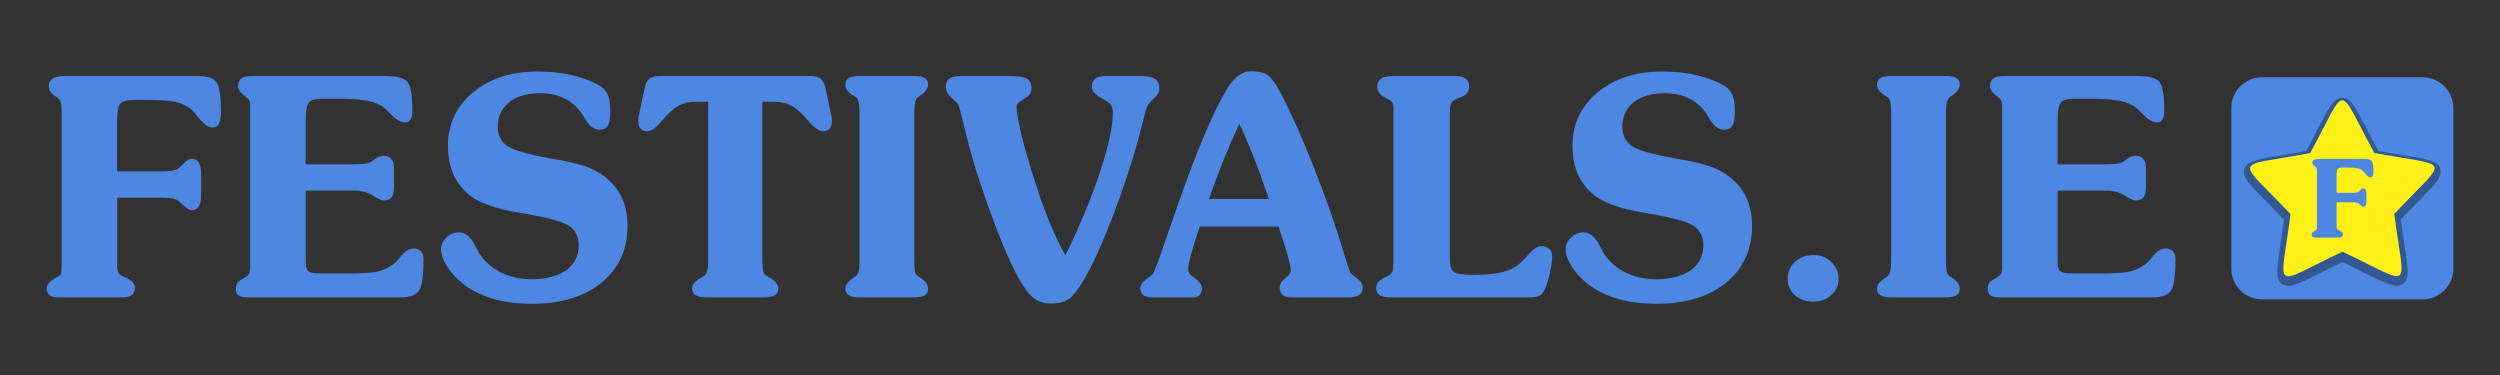 <?xml version="1.0" encoding="utf-8"?>
<!-- Generator: Adobe Illustrator 13.0.0, SVG Export Plug-In . SVG Version: 6.00 Build 14948)  -->
<!DOCTYPE svg PUBLIC "-//W3C//DTD SVG 1.1//EN" "http://www.w3.org/Graphics/SVG/1.1/DTD/svg11.dtd">
<svg version="1.1" id="Layer_1" xmlns="http://www.w3.org/2000/svg" xmlns:xlink="http://www.w3.org/1999/xlink" x="0px" y="0px"
	 width="360px" height="54px" viewBox="0 0 360 54" enable-background="new 0 0 360 54" xml:space="preserve">
<rect x="0" y="0" width="360" height="54" fill="#333333" stroke="none"/>
<g>
	<g>
		<path fill="#4E87E1" d="M8.268,42.814c-0.503,0-0.887-0.111-1.153-0.334c-0.267-0.223-0.399-0.535-0.399-0.936
			c0-0.547,0.488-1.086,1.465-1.617c0.1-0.058,0.165-0.092,0.194-0.107c0.186-0.086,0.316-0.215,0.388-0.388
			c0.072-0.172,0.108-0.46,0.108-0.861v-0.303v-22.45c0-0.575-0.051-0.975-0.152-1.197c-0.101-0.223-0.294-0.441-0.581-0.656
			c-0.058-0.044-0.15-0.109-0.28-0.194c-0.56-0.374-0.84-0.842-0.84-1.402c0-0.445,0.186-0.792,0.56-1.043
			c0.373-0.251,0.912-0.378,1.616-0.378h19.413c1.335,0,2.204,0.328,2.607,0.98c0.402,0.654,0.604,2.05,0.604,4.191
			c0,0.791-0.101,1.36-0.302,1.713c-0.201,0.351-0.524,0.527-0.97,0.527c-0.546,0-1.213-0.489-2.003-1.465
			c-0.215-0.272-0.388-0.487-0.517-0.646c-0.589-0.675-1.329-1.153-2.219-1.433c-0.89-0.28-2.241-0.42-4.051-0.42h-2.563
			c-0.92,0-1.538,0.173-1.853,0.518c-0.317,0.345-0.474,1.141-0.474,2.392v7.368h6.658c0.488,0,0.894-0.029,1.217-0.086
			s0.607-0.144,0.852-0.259c0.157-0.086,0.445-0.352,0.861-0.796c0.417-0.445,0.812-0.669,1.186-0.669
			c0.402,0,0.722,0.176,0.958,0.529c0.237,0.351,0.356,0.836,0.356,1.454v3.489c0,0.604-0.119,1.078-0.356,1.423
			c-0.237,0.343-0.557,0.516-0.958,0.516c-0.345,0-0.812-0.28-1.4-0.84c-0.202-0.202-0.367-0.359-0.496-0.474
			c-0.187-0.157-0.467-0.28-0.84-0.366c-0.374-0.086-0.833-0.129-1.379-0.129h-6.658v9.803c0,0.418,0.057,0.74,0.172,0.97
			c0.115,0.23,0.309,0.409,0.582,0.539c0.101,0.042,0.251,0.108,0.453,0.194c0.905,0.387,1.357,0.882,1.357,1.486
			c0,0.474-0.15,0.817-0.453,1.034c-0.301,0.214-0.783,0.322-1.443,0.322H8.268z"/>
		<path fill="#4E87E1" d="M50.928,39.367c1.695,0,2.934-0.111,3.716-0.334c0.783-0.222,1.52-0.606,2.209-1.153
			c0.173-0.144,0.417-0.416,0.733-0.819c0.646-0.846,1.285-1.27,1.917-1.27c0.459,0,0.822,0.128,1.087,0.387
			c0.266,0.259,0.399,0.618,0.399,1.077c0,2.327-0.201,3.836-0.603,4.525c-0.402,0.69-1.271,1.034-2.607,1.034H35.394
			c-0.474,0-0.833-0.1-1.077-0.301c-0.245-0.202-0.366-0.495-0.366-0.884c0-0.343,0.064-0.624,0.193-0.84
			c0.129-0.215,0.431-0.451,0.905-0.71c0.388-0.201,0.646-0.395,0.776-0.581c0.129-0.188,0.194-0.526,0.194-1.013v-0.217V15.321
			c0-0.372-0.036-0.646-0.107-0.819c-0.072-0.171-0.266-0.38-0.583-0.624c-0.058-0.044-0.122-0.094-0.194-0.151
			c-0.56-0.388-0.84-0.854-0.84-1.4c0-0.474,0.158-0.823,0.474-1.045c0.316-0.223,0.819-0.334,1.509-0.334h19.067
			c1.825,0,2.952,0.299,3.383,0.894c0.432,0.597,0.646,1.964,0.646,4.105c0,0.576-0.086,0.998-0.258,1.272
			c-0.173,0.272-0.446,0.409-0.819,0.409c-0.574,0-1.257-0.409-2.046-1.228c-0.36-0.358-0.646-0.633-0.862-0.819
			c-0.546-0.474-1.31-0.819-2.294-1.034c-0.984-0.215-2.281-0.324-3.889-0.324h-2.866c-0.905,0-1.519,0.176-1.842,0.529
			c-0.323,0.351-0.485,1.158-0.485,2.423v6.485h7.283c0.488,0,0.916-0.029,1.282-0.086c0.367-0.057,0.628-0.128,0.787-0.215
			c0.1-0.057,0.237-0.159,0.41-0.301c0.53-0.418,1.026-0.625,1.487-0.625c0.459,0,0.818,0.149,1.077,0.453
			c0.258,0.301,0.387,0.725,0.387,1.27v2.737c0,0.717-0.115,1.228-0.344,1.529c-0.23,0.303-0.618,0.453-1.164,0.453
			c-0.245,0-0.755-0.236-1.53-0.711c-0.776-0.474-1.616-0.71-2.521-0.71h-7.153v10.276c0,0.662,0.129,1.099,0.389,1.316
			c0.258,0.215,0.847,0.322,1.767,0.322H50.928z"/>
		<path fill="#4E87E1" d="M76.633,43.741c-2.126,0-4.022-0.244-5.688-0.733c-1.666-0.487-3.124-1.228-4.374-2.219
			c-0.905-0.731-1.641-1.55-2.208-2.456c-0.568-0.905-0.852-1.702-0.852-2.392c0-0.675,0.255-1.256,0.765-1.746
			c0.509-0.487,1.123-0.73,1.842-0.73c0.891,0,1.667,0.652,2.328,1.96c0.244,0.474,0.438,0.833,0.581,1.076
			c0.748,1.165,1.777,2.072,3.092,2.726c1.314,0.654,2.79,0.98,4.427,0.98c2.125,0,3.789-0.434,4.988-1.303
			c1.2-0.869,1.799-2.066,1.799-3.587c0-1.222-0.445-2.141-1.336-2.758c-0.89-0.618-3.017-1.214-6.377-1.788
			c-0.187-0.029-0.481-0.081-0.883-0.152c-3.505-0.56-5.976-1.479-7.412-2.758c-0.962-0.861-1.673-1.853-2.133-2.974
			c-0.459-1.12-0.688-2.426-0.688-3.921c0-3.102,1.203-5.655,3.608-7.66c2.407-2.004,5.512-3.006,9.319-3.006
			c1.651,0,3.185,0.152,4.6,0.453c1.415,0.301,2.718,0.753,3.91,1.358c0.718,0.359,1.221,0.817,1.509,1.377
			c0.287,0.562,0.431,1.379,0.431,2.457c0,1.049-0.115,1.767-0.344,2.154c-0.23,0.388-0.646,0.582-1.25,0.582
			c-0.747,0-1.443-0.545-2.09-1.637c-0.187-0.33-0.345-0.581-0.474-0.754c-0.661-0.949-1.486-1.663-2.478-2.145
			c-0.991-0.481-2.147-0.721-3.469-0.721c-1.882,0-3.369,0.434-4.46,1.303c-1.091,0.869-1.637,2.05-1.637,3.545
			c0,1.193,0.442,2.101,1.326,2.726c0.883,0.625,2.99,1.231,6.323,1.82c2.355,0.403,4.061,0.798,5.117,1.186
			c1.056,0.388,1.964,0.89,2.726,1.508c1.077,0.861,1.878,1.867,2.402,3.016c0.524,1.151,0.786,2.486,0.786,4.009
			c0,3.403-1.242,6.121-3.727,8.155C84.145,42.726,80.813,43.741,76.633,43.741z"/>
		<path fill="#4E87E1" d="M109.77,37.169c0,0.892,0.043,1.502,0.129,1.832c0.086,0.332,0.23,0.554,0.432,0.667
			c0.129,0.086,0.293,0.188,0.495,0.303c0.833,0.487,1.25,1.026,1.25,1.615c0,0.417-0.168,0.725-0.506,0.927
			c-0.337,0.201-0.851,0.301-1.54,0.301h-8.424c-0.646,0-1.132-0.108-1.455-0.322c-0.323-0.217-0.484-0.532-0.484-0.948
			c0-0.561,0.417-1.07,1.25-1.531c0.2-0.115,0.344-0.194,0.431-0.236c0.216-0.13,0.373-0.362,0.474-0.702
			c0.101-0.335,0.152-0.871,0.152-1.604V14.654h-1.81c-0.934,0-1.75,0.19-2.446,0.572c-0.697,0.38-1.491,1.096-2.381,2.143
			c-0.029,0.028-0.08,0.086-0.151,0.172c-0.761,0.905-1.429,1.358-2.003,1.358c-0.417,0-0.733-0.126-0.948-0.377
			c-0.216-0.251-0.323-0.614-0.323-1.088c0-0.201,0.007-0.359,0.021-0.474c0.014-0.115,0.037-0.223,0.065-0.324l0.754-3.597
			c0.143-0.806,0.377-1.354,0.7-1.65c0.324-0.293,0.837-0.441,1.541-0.441h21.719c0.704,0,1.213,0.148,1.53,0.441
			c0.315,0.295,0.552,0.844,0.711,1.65l0.754,3.62c0.029,0.1,0.051,0.207,0.065,0.322c0.015,0.115,0.021,0.267,0.021,0.453
			c0,0.474-0.111,0.836-0.333,1.088c-0.223,0.251-0.535,0.377-0.937,0.377c-0.575,0-1.243-0.453-2.004-1.358
			c-0.072-0.086-0.129-0.151-0.172-0.194c-0.877-1.034-1.666-1.742-2.37-2.122c-0.704-0.382-1.516-0.572-2.434-0.572h-1.768V37.169z
			"/>
		<path fill="#4E87E1" d="M131.791,10.948c0.632,0,1.098,0.105,1.4,0.313c0.301,0.209,0.453,0.52,0.453,0.938
			c0,0.516-0.36,1.026-1.078,1.529c-0.143,0.102-0.258,0.18-0.344,0.238c-0.202,0.144-0.344,0.38-0.431,0.71
			c-0.086,0.332-0.129,0.855-0.129,1.573v20.921c0,0.905,0.028,1.523,0.086,1.853c0.056,0.332,0.165,0.554,0.323,0.669
			c0.1,0.071,0.251,0.171,0.452,0.301c0.747,0.474,1.121,1.005,1.121,1.594c0,0.417-0.158,0.725-0.475,0.927
			c-0.316,0.201-0.804,0.301-1.465,0.301h-8.123c-0.603,0-1.063-0.108-1.379-0.322c-0.316-0.217-0.474-0.532-0.474-0.948
			c0-0.502,0.344-0.984,1.034-1.445c0.201-0.128,0.352-0.23,0.453-0.301c0.186-0.144,0.326-0.384,0.42-0.724
			c0.093-0.335,0.14-0.871,0.14-1.604V16.593c0-0.833-0.035-1.437-0.107-1.811c-0.072-0.373-0.187-0.616-0.345-0.731
			c-0.115-0.086-0.287-0.201-0.517-0.345c-0.718-0.445-1.077-0.948-1.077-1.508c0-0.432,0.161-0.748,0.484-0.95
			c0.323-0.2,0.815-0.301,1.476-0.301H131.791z"/>
		<path fill="#4E87E1" d="M153.423,36.76c2.111-4.309,3.777-8.327,4.998-12.055c1.221-3.727,1.832-6.518,1.832-8.371
			c0-0.474-0.065-0.84-0.195-1.099c-0.128-0.257-0.431-0.524-0.904-0.796c-0.101-0.058-0.266-0.152-0.496-0.28
			c-0.962-0.531-1.443-1.07-1.443-1.617c0-0.531,0.165-0.928,0.496-1.195c0.33-0.267,0.826-0.399,1.487-0.399h5.127
			c0.92,0,1.583,0.14,1.993,0.42c0.41,0.28,0.614,0.729,0.614,1.346c0,0.302-0.054,0.557-0.161,0.766s-0.348,0.47-0.722,0.787
			c-0.56,0.474-0.933,1.091-1.12,1.853c-0.014,0.058-0.029,0.107-0.043,0.149c-0.029,0.13-0.101,0.418-0.215,0.863
			c-0.689,2.786-1.451,5.437-2.284,7.949c-1.408,4.282-2.816,7.977-4.223,11.086c-1.408,3.109-2.623,5.225-3.642,6.346
			c-0.373,0.416-0.805,0.717-1.293,0.905c-0.488,0.186-1.113,0.28-1.874,0.28c-0.589,0-1.088-0.077-1.497-0.227
			c-0.41-0.151-0.823-0.399-1.239-0.744c-0.92-0.804-2.012-2.588-3.274-5.354c-1.264-2.764-2.644-6.38-4.138-10.848
			c-0.818-2.427-1.537-4.909-2.154-7.445c-0.618-2.534-0.978-3.889-1.077-4.061c-0.086-0.158-0.403-0.47-0.949-0.938
			c-0.545-0.466-0.818-1.009-0.818-1.627c0-0.531,0.168-0.915,0.506-1.153c0.336-0.236,0.908-0.355,1.713-0.355h6.744
			c1.364,0,2.266,0.127,2.704,0.378c0.438,0.251,0.657,0.7,0.657,1.347c0,0.344-0.064,0.622-0.194,0.829
			c-0.129,0.209-0.431,0.464-0.904,0.765c-0.058,0.029-0.137,0.071-0.238,0.128c-0.531,0.316-0.797,0.641-0.797,0.971
			c0,0.66,0.158,1.705,0.474,3.134c0.316,1.429,0.761,3.106,1.336,5.032c0.934,3.088,1.813,5.676,2.64,7.767
			C151.674,33.388,152.532,35.208,153.423,36.76z"/>
		<path fill="#4E87E1" d="M172.75,32.625c-0.632,1.953-1.066,3.371-1.304,4.255c-0.237,0.882-0.356,1.511-0.356,1.885
			c0,0.401,0.201,0.746,0.604,1.034c0.129,0.086,0.223,0.149,0.28,0.194c0.431,0.316,0.722,0.585,0.873,0.808
			c0.151,0.222,0.227,0.47,0.227,0.744c0,0.372-0.105,0.677-0.313,0.915c-0.208,0.236-0.471,0.355-0.786,0.355h-6.184
			c-0.504,0-0.894-0.111-1.174-0.334c-0.281-0.223-0.421-0.535-0.421-0.936c0-0.476,0.281-0.913,0.841-1.316
			c0.56-0.401,0.883-0.66,0.969-0.775c0.216-0.272,0.823-1.882,1.821-4.827c0.998-2.944,1.907-5.538,2.725-7.778
			c1.005-2.786,1.994-5.314,2.963-7.583c0.97-2.27,1.849-4.117,2.64-5.538l0.173-0.301c1.134-2.112,2.413-3.167,3.834-3.167
			c0.876,0,1.544,0.111,2.003,0.333c0.46,0.223,0.898,0.635,1.315,1.24c0.575,0.79,1.483,2.534,2.725,5.234
			c1.243,2.701,2.524,5.782,3.846,9.245c1.106,2.9,2.102,5.766,2.985,8.596s1.347,4.274,1.389,4.331
			c0.101,0.144,0.428,0.42,0.981,0.829c0.552,0.411,0.829,0.873,0.829,1.391c0,0.445-0.169,0.783-0.505,1.013
			c-0.339,0.229-0.844,0.344-1.52,0.344h-8.295c-0.531,0-0.937-0.119-1.217-0.355c-0.28-0.238-0.42-0.572-0.42-1.001
			c0-0.531,0.266-1,0.797-1.4c0.531-0.403,0.797-0.777,0.797-1.122c0-0.372-0.162-1.134-0.484-2.283
			c-0.323-1.149-0.751-2.492-1.283-4.028H172.75z M174.085,28.659h8.641c-0.833-2.442-1.627-4.607-2.381-6.497
			c-0.754-1.888-1.382-3.328-1.885-4.32c-0.776,1.638-1.523,3.347-2.241,5.129C175.5,24.752,174.789,26.649,174.085,28.659z"/>
		<path fill="#4E87E1" d="M200.134,42.814c-0.661,0-1.152-0.111-1.475-0.334s-0.485-0.564-0.485-1.022
			c0-0.633,0.424-1.136,1.272-1.51c0.114-0.056,0.207-0.1,0.28-0.128c0.388-0.202,0.639-0.413,0.754-0.635
			c0.115-0.223,0.173-0.614,0.173-1.174V15.494c0-0.288-0.047-0.52-0.14-0.7c-0.094-0.18-0.256-0.326-0.485-0.441
			c-0.072-0.044-0.187-0.102-0.344-0.173c-0.906-0.46-1.358-1.021-1.358-1.68c0-0.531,0.176-0.923,0.528-1.174
			c0.352-0.251,0.894-0.378,1.627-0.378h9.264c0.589,0,1.038,0.133,1.347,0.399s0.463,0.65,0.463,1.153
			c0,0.717-0.409,1.22-1.228,1.507c-0.202,0.073-0.352,0.129-0.453,0.173c-0.445,0.202-0.739,0.424-0.883,0.667
			c-0.144,0.246-0.216,0.725-0.216,1.444v21.007c0,0.963,0.198,1.583,0.593,1.862c0.395,0.28,1.333,0.42,2.812,0.42
			c1.738,0,3.12-0.128,4.147-0.388c1.027-0.259,1.878-0.681,2.553-1.27c0.316-0.288,0.711-0.698,1.186-1.229
			c0.732-0.833,1.335-1.249,1.81-1.249c0.517,0,0.918,0.128,1.207,0.387c0.287,0.259,0.431,0.618,0.431,1.078
			c0,0.458-0.058,1.001-0.173,1.627c-0.115,0.623-0.294,1.347-0.538,2.166c-0.273,0.904-0.567,1.483-0.883,1.734
			c-0.316,0.251-0.798,0.376-1.444,0.376H200.134z"/>
		<path fill="#4E87E1" d="M238.572,43.741c-2.125,0-4.021-0.244-5.688-0.733c-1.667-0.487-3.125-1.228-4.374-2.219
			c-0.905-0.731-1.642-1.55-2.209-2.456c-0.568-0.905-0.851-1.702-0.851-2.392c0-0.675,0.254-1.256,0.764-1.746
			c0.509-0.487,1.125-0.73,1.843-0.73c0.89,0,1.666,0.652,2.327,1.96c0.244,0.474,0.438,0.833,0.582,1.076
			c0.747,1.165,1.778,2.072,3.092,2.726c1.314,0.654,2.79,0.98,4.427,0.98c2.126,0,3.789-0.434,4.988-1.303
			c1.199-0.869,1.798-2.066,1.798-3.587c0-1.222-0.445-2.141-1.335-2.758c-0.891-0.618-3.017-1.214-6.378-1.788
			c-0.186-0.029-0.481-0.081-0.883-0.152c-3.505-0.56-5.976-1.479-7.411-2.758c-0.963-0.861-1.674-1.853-2.133-2.974
			c-0.46-1.12-0.689-2.426-0.689-3.921c0-3.102,1.203-5.655,3.609-7.66c2.405-2.004,5.512-3.006,9.318-3.006
			c1.651,0,3.185,0.152,4.6,0.453c1.415,0.301,2.718,0.753,3.911,1.358c0.717,0.359,1.22,0.817,1.508,1.377
			c0.288,0.562,0.431,1.379,0.431,2.457c0,1.049-0.115,1.767-0.344,2.154c-0.23,0.388-0.646,0.582-1.25,0.582
			c-0.747,0-1.443-0.545-2.09-1.637c-0.187-0.33-0.344-0.581-0.474-0.754c-0.661-0.949-1.487-1.663-2.479-2.145
			c-0.991-0.481-2.147-0.721-3.468-0.721c-1.882,0-3.369,0.434-4.46,1.303c-1.092,0.869-1.638,2.05-1.638,3.545
			c0,1.193,0.442,2.101,1.326,2.726c0.883,0.625,2.991,1.231,6.323,1.82c2.356,0.403,4.062,0.798,5.117,1.186
			c1.056,0.388,1.964,0.89,2.726,1.508c1.077,0.861,1.878,1.867,2.403,3.016c0.523,1.151,0.787,2.486,0.787,4.009
			c0,3.403-1.243,6.121-3.729,8.155C246.084,42.726,242.752,43.741,238.572,43.741z"/>
		<path fill="#4E87E1" d="M261.174,36.718c0.991,0,1.835,0.338,2.531,1.011c0.697,0.677,1.045,1.502,1.045,2.479
			c0,0.905-0.352,1.67-1.056,2.294c-0.704,0.625-1.573,0.938-2.607,0.938c-1.048,0-1.921-0.313-2.618-0.938
			c-0.697-0.624-1.045-1.389-1.045-2.294c0-1.019,0.348-1.857,1.045-2.509C259.167,37.044,260.068,36.718,261.174,36.718z"/>
		<path fill="#4E87E1" d="M280.351,10.948c0.632,0,1.099,0.105,1.4,0.313c0.302,0.209,0.453,0.52,0.453,0.938
			c0,0.516-0.359,1.026-1.077,1.529c-0.144,0.102-0.259,0.18-0.345,0.238c-0.202,0.144-0.344,0.38-0.431,0.71
			c-0.086,0.332-0.129,0.855-0.129,1.573v20.921c0,0.905,0.028,1.523,0.086,1.853c0.057,0.332,0.165,0.554,0.323,0.669
			c0.1,0.071,0.251,0.171,0.453,0.301c0.746,0.474,1.12,1.005,1.12,1.594c0,0.417-0.158,0.725-0.474,0.927
			c-0.316,0.201-0.805,0.301-1.466,0.301h-8.123c-0.603,0-1.063-0.108-1.379-0.322c-0.316-0.217-0.474-0.532-0.474-0.948
			c0-0.502,0.345-0.984,1.034-1.445c0.201-0.128,0.352-0.23,0.453-0.301c0.187-0.144,0.327-0.384,0.42-0.724
			c0.093-0.335,0.14-0.871,0.14-1.604V16.593c0-0.833-0.035-1.437-0.107-1.811c-0.072-0.373-0.187-0.616-0.344-0.731
			c-0.115-0.086-0.288-0.201-0.518-0.345c-0.718-0.445-1.077-0.948-1.077-1.508c0-0.432,0.162-0.748,0.485-0.95
			c0.323-0.2,0.814-0.301,1.475-0.301H280.351z"/>
		<path fill="#4E87E1" d="M303.21,39.367c1.695,0,2.934-0.111,3.717-0.334c0.783-0.222,1.519-0.606,2.209-1.153
			c0.171-0.144,0.416-0.416,0.733-0.819c0.645-0.846,1.285-1.27,1.917-1.27c0.459,0,0.822,0.128,1.088,0.387
			c0.266,0.259,0.399,0.618,0.399,1.077c0,2.327-0.202,3.836-0.604,4.525c-0.403,0.69-1.271,1.034-2.607,1.034h-22.386
			c-0.475,0-0.833-0.1-1.078-0.301c-0.243-0.202-0.365-0.495-0.365-0.884c0-0.343,0.064-0.624,0.194-0.84
			c0.129-0.215,0.431-0.451,0.904-0.71c0.389-0.201,0.646-0.395,0.776-0.581c0.13-0.188,0.194-0.526,0.194-1.013v-0.217V15.321
			c0-0.372-0.036-0.646-0.107-0.819c-0.072-0.171-0.267-0.38-0.582-0.624c-0.058-0.044-0.122-0.094-0.194-0.151
			c-0.56-0.388-0.84-0.854-0.84-1.4c0-0.474,0.158-0.823,0.474-1.045c0.316-0.223,0.819-0.334,1.509-0.334h19.068
			c1.824,0,2.952,0.299,3.383,0.894c0.431,0.597,0.646,1.964,0.646,4.105c0,0.576-0.086,0.998-0.259,1.272
			c-0.172,0.272-0.445,0.409-0.818,0.409c-0.574,0-1.257-0.409-2.047-1.228c-0.359-0.358-0.646-0.633-0.862-0.819
			c-0.545-0.474-1.311-0.819-2.294-1.034c-0.984-0.215-2.281-0.324-3.89-0.324h-2.866c-0.904,0-1.519,0.176-1.841,0.529
			c-0.323,0.351-0.485,1.158-0.485,2.423v6.485h7.283c0.488,0,0.916-0.029,1.282-0.086c0.366-0.057,0.628-0.128,0.787-0.215
			c0.1-0.057,0.237-0.159,0.408-0.301c0.532-0.418,1.027-0.625,1.487-0.625c0.46,0,0.819,0.149,1.078,0.453
			c0.258,0.301,0.388,0.725,0.388,1.27v2.737c0,0.717-0.115,1.228-0.345,1.529c-0.23,0.303-0.619,0.453-1.164,0.453
			c-0.244,0-0.754-0.236-1.529-0.711c-0.776-0.474-1.616-0.71-2.522-0.71h-7.153v10.276c0,0.662,0.129,1.099,0.388,1.316
			c0.258,0.215,0.847,0.322,1.767,0.322H303.21z"/>
	</g>
	<g>
		<g>
			<path fill-rule="evenodd" clip-rule="evenodd" fill="#4E87E1" d="M325.721,11.125h23.147c2.429,0,4.416,1.987,4.416,4.417v23.146
				c0,2.431-1.987,4.418-4.416,4.418h-23.147c-2.431,0-4.418-1.987-4.418-4.418V15.542C321.303,13.112,323.29,11.125,325.721,11.125
				"/>
		</g>
	</g>
	<g>
		<path fill="#335994" d="M345.938,24.126c-1.163-0.188-2.561-0.414-4.192-0.719l-0.418-0.077l-0.204-0.375
			c-0.825-1.506-1.461-2.737-1.993-3.762c-1.155-2.232-1.734-3.351-1.849-3.351c-0.112,0-0.689,1.119-1.84,3.357
			c-0.526,1.024-1.163,2.26-1.983,3.768l-0.204,0.374l-0.416,0.079c-1.631,0.307-3.031,0.539-4.193,0.729
			c-2.482,0.409-3.723,0.616-3.758,0.721c-0.036,0.113,0.85,1.007,2.621,2.793c0.836,0.84,1.844,1.857,2.972,3.046l0.292,0.307
			l-0.054,0.42c-0.229,1.784-0.432,3.111-0.599,4.216c-0.378,2.486-0.568,3.731-0.474,3.798c0.094,0.069,1.22-0.499,3.466-1.633
			c1.055-0.533,2.325-1.176,3.817-1.883l0.38-0.181l0.381,0.181c1.433,0.677,2.735,1.331,3.817,1.874
			c2.252,1.13,3.378,1.694,3.472,1.625v-0.002c0.094-0.067-0.098-1.312-0.481-3.796c-0.18-1.167-0.399-2.571-0.612-4.213
			l-0.056-0.422l0.29-0.307c1.151-1.22,2.141-2.224,2.962-3.056c1.769-1.79,2.653-2.686,2.616-2.797
			c-0.034-0.107-1.279-0.311-3.761-0.713V24.126z M342.486,21.729c1.452,0.267,2.691,0.468,3.735,0.637h0.002
			c3.202,0.52,4.803,0.779,5.175,1.924c0.374,1.143-0.766,2.296-3.042,4.602c-0.748,0.758-1.634,1.658-2.645,2.722
			c0.196,1.468,0.387,2.707,0.549,3.749c0.497,3.205,0.742,4.811-0.23,5.519l-0.002-0.001c-0.971,0.704-2.421-0.021-5.317-1.475
			c-0.921-0.462-2.014-1.011-3.399-1.671c-1.337,0.641-2.453,1.205-3.395,1.68c-2.897,1.462-4.345,2.192-5.319,1.487
			c-0.977-0.708-0.733-2.31-0.246-5.513c0.165-1.093,0.364-2.392,0.543-3.752c-1.032-1.083-1.911-1.968-2.649-2.712
			c-2.285-2.302-3.426-3.455-3.056-4.597c0.37-1.147,1.97-1.412,5.17-1.937c1.043-0.173,2.281-0.376,3.734-0.646
			c0.683-1.262,1.268-2.402,1.763-3.361c1.479-2.879,2.221-4.32,3.426-4.322c1.203,0,1.949,1.438,3.438,4.316
			C341.214,19.333,341.803,20.47,342.486,21.729z"/>
	</g>
	<g>
		<path fill-rule="evenodd" clip-rule="evenodd" fill="#FFF017" d="M341.907,22.026c11.327,2.112,10.765,0.391,2.864,8.776
			c1.49,11.425,2.954,10.36-7.462,5.436c-10.407,4.951-8.939,6.01-7.476-5.417c-7.922-8.366-8.481-6.643,2.841-8.784
			C338.184,11.918,336.373,11.918,341.907,22.026"/>
	</g>
	<g>
		<g>
			<path fill="#4E87E1" d="M333.42,34.217c-0.178,0-0.316-0.041-0.411-0.119c-0.094-0.081-0.14-0.19-0.14-0.334
				c0-0.193,0.172-0.384,0.52-0.571c0.037-0.021,0.06-0.033,0.071-0.041c0.063-0.031,0.111-0.075,0.134-0.138
				c0.027-0.06,0.04-0.161,0.04-0.305v-0.107v-7.973c0-0.203-0.019-0.345-0.056-0.424c-0.035-0.081-0.104-0.155-0.207-0.234
				c-0.017-0.016-0.052-0.037-0.098-0.067c-0.2-0.134-0.297-0.299-0.297-0.499c0-0.159,0.065-0.284,0.197-0.372
				c0.132-0.088,0.324-0.134,0.574-0.134h6.892c0.476,0,0.785,0.115,0.929,0.347c0.142,0.234,0.213,0.73,0.213,1.49
				c0,0.282-0.035,0.481-0.105,0.608c-0.071,0.125-0.186,0.188-0.345,0.188c-0.194,0-0.43-0.172-0.71-0.52
				c-0.077-0.098-0.138-0.175-0.184-0.23c-0.211-0.24-0.472-0.409-0.788-0.508c-0.315-0.1-0.796-0.15-1.439-0.15h-0.909
				c-0.326,0-0.545,0.06-0.658,0.182c-0.111,0.125-0.171,0.409-0.171,0.85v2.616h2.366c0.174,0,0.318-0.009,0.432-0.03
				c0.117-0.021,0.214-0.05,0.301-0.092c0.058-0.031,0.159-0.125,0.307-0.282c0.149-0.159,0.288-0.238,0.42-0.238
				c0.144,0,0.255,0.063,0.341,0.188c0.085,0.126,0.125,0.295,0.125,0.514v1.241c0,0.213-0.04,0.384-0.125,0.506
				c-0.086,0.123-0.197,0.184-0.341,0.184c-0.119,0-0.288-0.1-0.497-0.299c-0.071-0.073-0.131-0.128-0.175-0.169
				c-0.069-0.056-0.167-0.1-0.297-0.128c-0.134-0.032-0.297-0.046-0.491-0.046h-2.366v3.48c0,0.149,0.021,0.265,0.062,0.345
				c0.042,0.081,0.109,0.144,0.209,0.192c0.032,0.013,0.088,0.038,0.159,0.065c0.32,0.14,0.483,0.315,0.483,0.529
				c0,0.169-0.056,0.292-0.163,0.367c-0.105,0.077-0.276,0.117-0.51,0.117H333.42z"/>
		</g>
	</g>
</g>
</svg>
